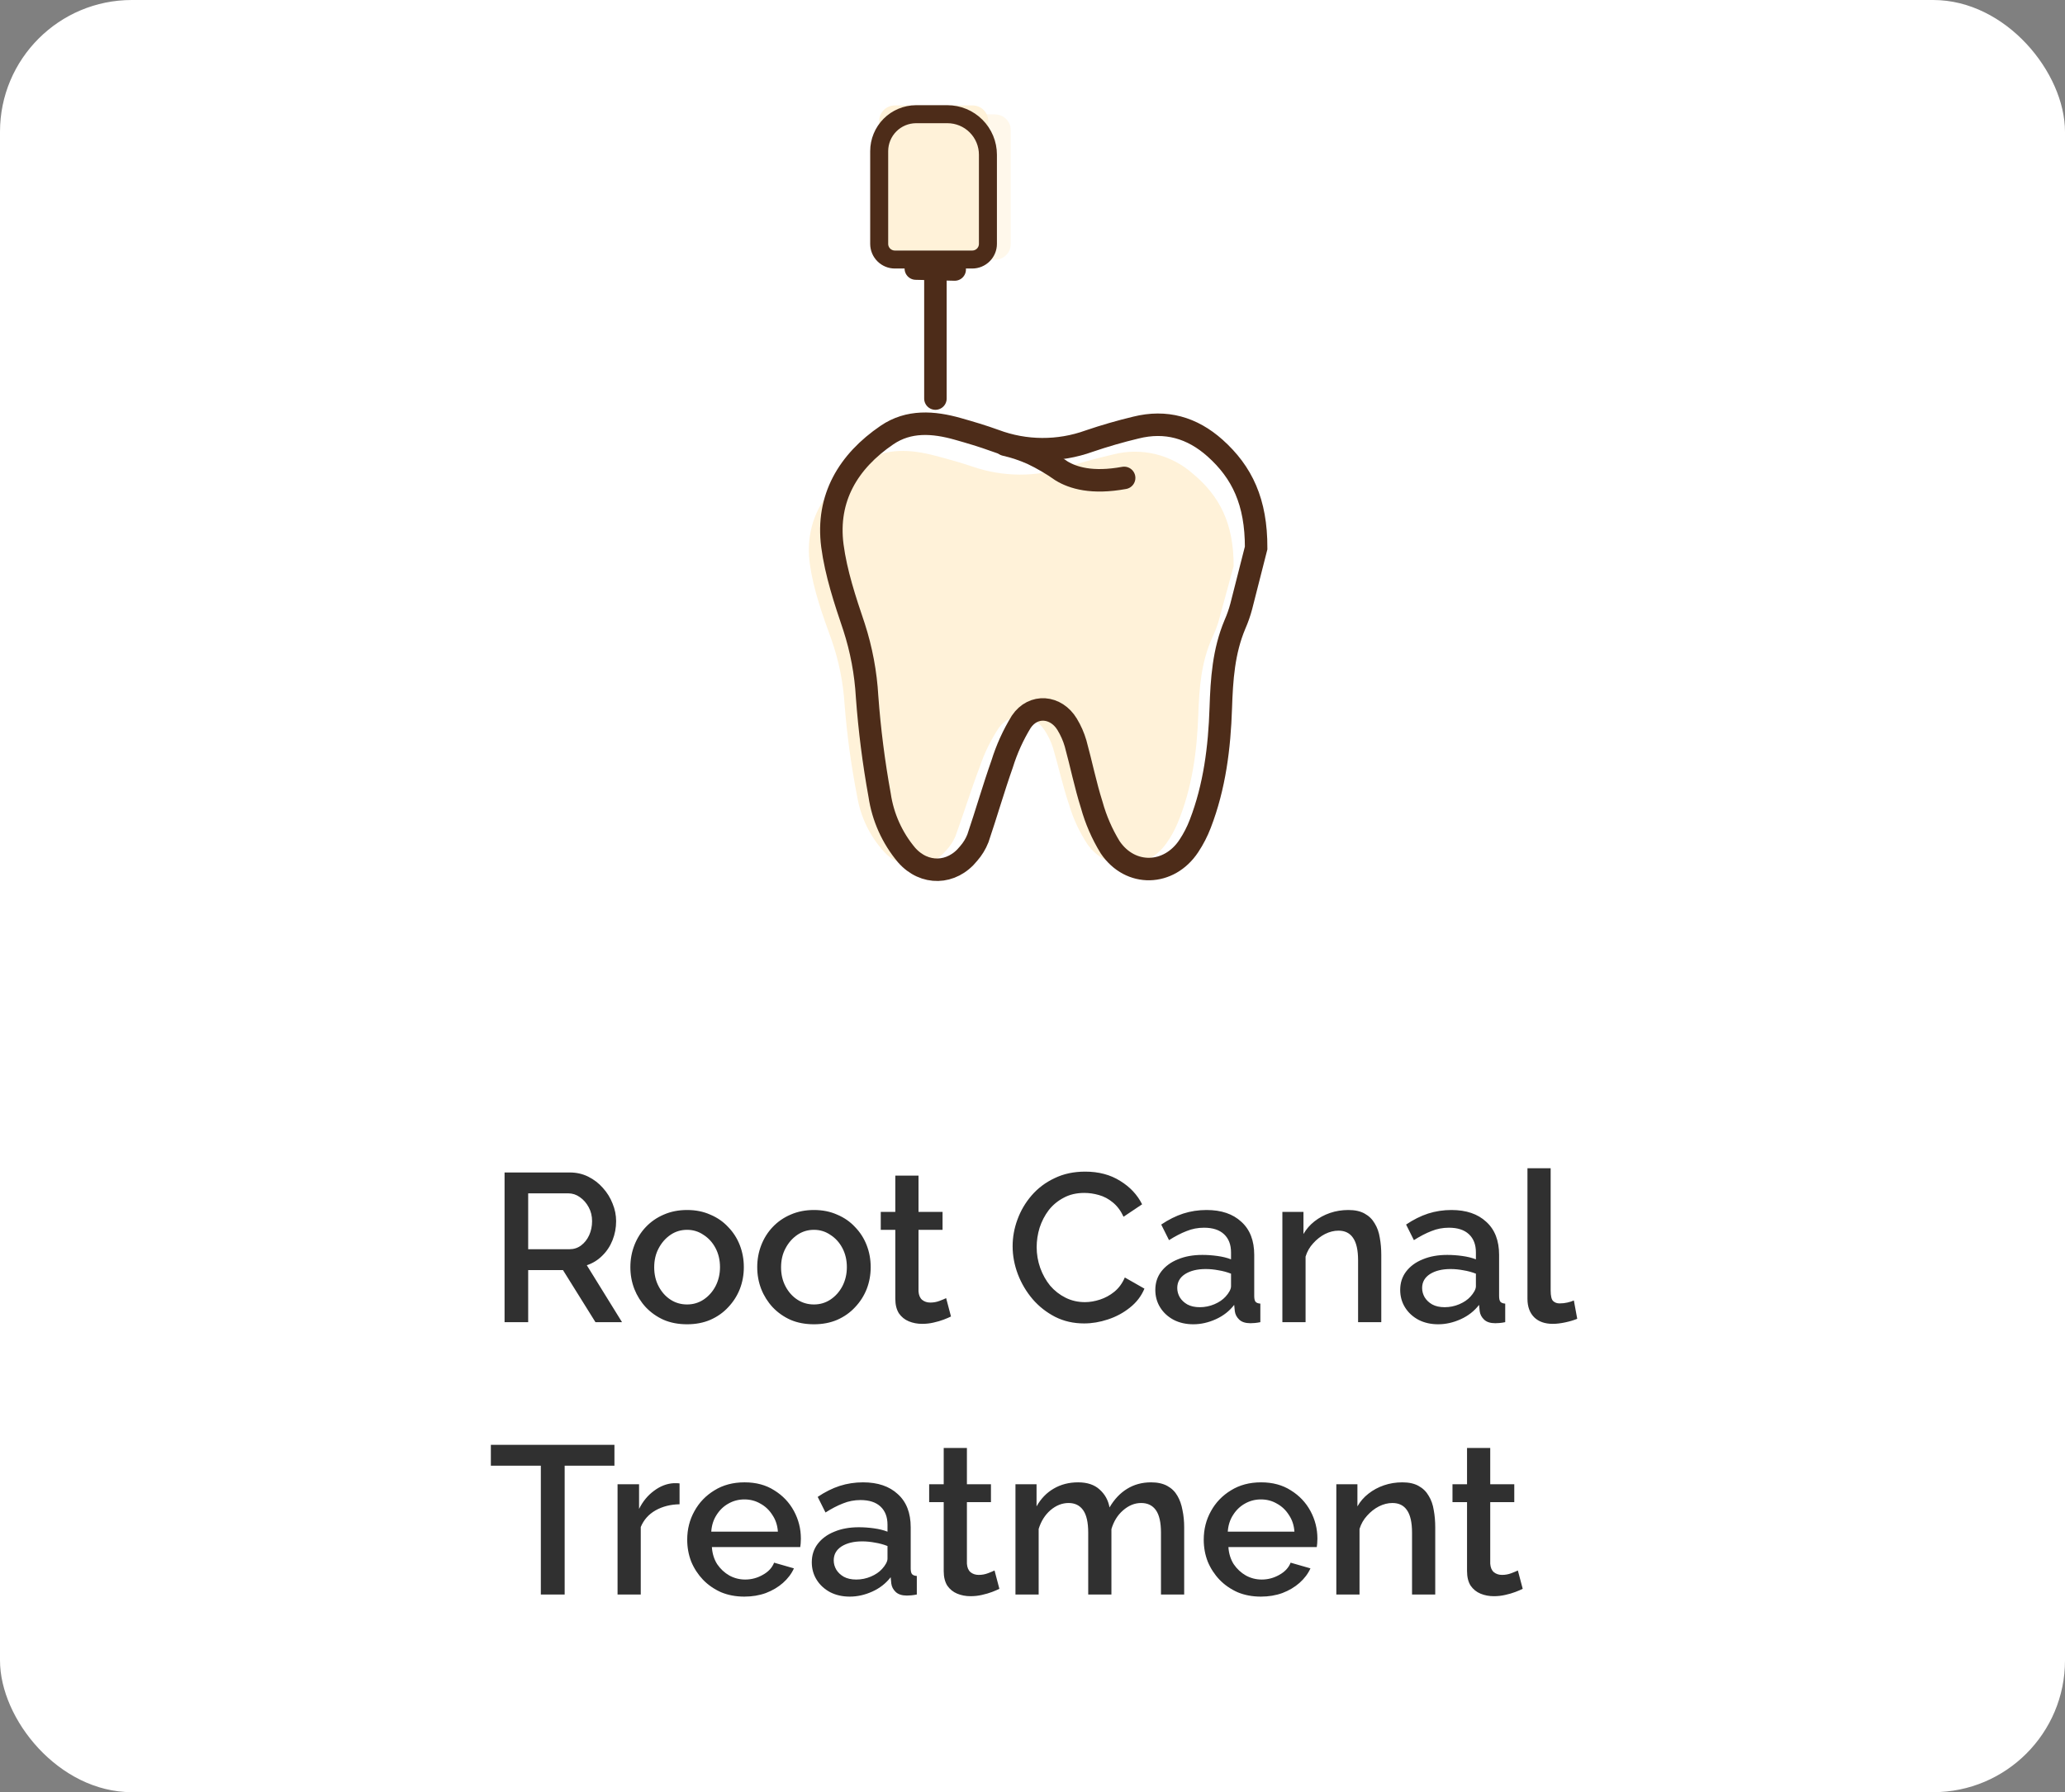 <svg width="235" height="204" viewBox="0 0 235 204" fill="none" xmlns="http://www.w3.org/2000/svg">
<rect x="0" y="0" width="235" height="204" fill="#808080" stroke="none"/>
<rect width="235" height="204" rx="15" fill="white"/>
<path opacity="0.5" d="M113.242 13.024H104.395C103.411 13.024 102.614 13.822 102.614 14.806V27.778C102.614 28.762 103.411 29.56 104.395 29.56H113.242C114.226 29.56 115.023 28.762 115.023 27.778V14.806C115.023 13.822 114.226 13.024 113.242 13.024Z" fill="#FFF2D9"/>
<path d="M110.681 12H101.835C100.851 12 100.053 12.798 100.053 13.782V26.754C100.053 27.738 100.851 28.536 101.835 28.536H110.681C111.665 28.536 112.463 27.738 112.463 26.754V13.782C112.463 12.798 111.665 12 110.681 12Z" fill="#FFF2D9"/>
<path d="M140.39 64.444C140.042 65.718 139.366 68.191 138.695 70.653C138.507 71.298 138.267 71.926 137.979 72.532C136.683 75.363 136.474 78.353 136.366 81.379C136.218 85.561 135.665 89.698 134.026 93.665C133.686 94.488 133.253 95.269 132.736 95.995C130.489 99.164 126.081 99.297 123.782 96.143C122.864 94.756 122.155 93.242 121.678 91.648C120.951 89.519 120.48 87.307 119.84 85.152C119.617 84.441 119.296 83.763 118.888 83.14C117.629 81.189 115.028 80.974 113.661 82.858C112.744 84.245 112.012 85.745 111.485 87.322C110.497 89.923 109.678 92.585 108.726 95.201C108.472 95.793 108.115 96.336 107.671 96.803C107.247 97.323 106.715 97.745 106.112 98.04C105.509 98.335 104.849 98.495 104.178 98.51C103.507 98.525 102.841 98.395 102.225 98.127C101.609 97.86 101.059 97.463 100.612 96.962C98.992 95.19 97.925 92.984 97.54 90.614C96.867 87.177 96.392 83.703 96.117 80.211C95.962 77.691 95.46 75.203 94.627 72.819C93.603 70.003 92.579 67.147 92.165 64.228C91.468 59.196 93.972 55.321 98.37 52.531C100.858 50.949 103.668 51.143 106.438 51.875C107.856 52.244 109.264 52.638 110.646 53.104C114.125 54.309 117.904 54.331 121.397 53.165C123.137 52.612 124.919 52.142 126.706 51.722C128.271 51.323 129.909 51.313 131.48 51.691C133.05 52.069 134.504 52.825 135.716 53.892C138.793 56.442 140.405 59.58 140.39 64.444Z" fill="#FFF2D9"/>
<path d="M114.388 50.621C115.443 50.86 116.472 51.203 117.46 51.645C118.63 52.201 119.75 52.857 120.808 53.606C122.103 54.389 124.253 55.07 127.929 54.399" stroke="#4D2C19" stroke-width="2.56" stroke-miterlimit="10" stroke-linecap="round"/>
<path d="M142.95 62.37C142.602 63.742 141.927 66.399 141.256 69.026C141.07 69.726 140.83 70.41 140.539 71.073C139.244 74.145 139.034 77.335 138.927 80.596C138.778 85.091 138.225 89.544 136.587 93.783C136.25 94.662 135.817 95.502 135.297 96.287C133.049 99.701 128.642 99.84 126.343 96.451C125.418 94.945 124.71 93.316 124.239 91.613C123.512 89.319 123.041 86.944 122.401 84.62C122.179 83.861 121.859 83.135 121.449 82.459C120.189 80.36 117.589 80.13 116.222 82.157C115.3 83.661 114.569 85.274 114.046 86.959C113.058 89.759 112.239 92.621 111.287 95.432C111.037 96.063 110.68 96.647 110.232 97.157C108.322 99.543 105.189 99.625 103.172 97.331C101.534 95.384 100.47 93.019 100.101 90.502C99.427 86.799 98.953 83.064 98.677 79.311C98.524 76.606 98.024 73.932 97.188 71.355C96.164 68.324 95.14 65.248 94.725 62.109C94.029 56.698 96.532 52.526 100.93 49.526C103.418 47.826 106.229 48.036 108.998 48.819C110.416 49.219 111.824 49.638 113.206 50.14C116.668 51.439 120.48 51.462 123.957 50.207C125.698 49.613 127.479 49.101 129.266 48.671C132.671 47.821 135.66 48.671 138.276 51.005C141.353 53.76 142.966 57.128 142.95 62.37Z" stroke="#4D2C19" stroke-width="2.56" stroke-miterlimit="10" stroke-linecap="round"/>
<path d="M104.223 30.57L108.646 30.677" stroke="#4D2C19" stroke-width="2.56" stroke-miterlimit="10" stroke-linecap="round"/>
<path d="M104.236 13H107.819C109.041 13 110.213 13.485 111.077 14.35C111.941 15.214 112.427 16.386 112.427 17.608V27.759C112.427 28.232 112.239 28.685 111.905 29.019C111.571 29.353 111.118 29.541 110.645 29.541H101.835C101.362 29.541 100.909 29.353 100.575 29.019C100.241 28.685 100.053 28.232 100.053 27.759V17.203C100.055 16.092 100.495 15.027 101.278 14.24C102.062 13.452 103.125 13.007 104.236 13Z" stroke="#4D2C19" stroke-width="2.048" stroke-miterlimit="10" stroke-linecap="round"/>
<path d="M106.452 30.048V45.368" stroke="#4D2C19" stroke-width="2.56" stroke-miterlimit="10" stroke-linecap="round"/>
<path d="M57.42 150.5V133.46H64.836C65.604 133.46 66.308 133.62 66.948 133.94C67.588 134.26 68.14 134.684 68.604 135.212C69.084 135.74 69.452 136.332 69.708 136.988C69.98 137.644 70.116 138.316 70.116 139.004C70.116 139.756 69.98 140.476 69.708 141.164C69.436 141.852 69.044 142.444 68.532 142.94C68.036 143.436 67.452 143.796 66.78 144.02L70.788 150.5H67.764L64.068 144.572H60.108V150.5H57.42ZM60.108 142.196H64.812C65.308 142.196 65.748 142.052 66.132 141.764C66.516 141.476 66.82 141.092 67.044 140.612C67.268 140.116 67.38 139.58 67.38 139.004C67.38 138.412 67.252 137.884 66.996 137.42C66.74 136.94 66.404 136.556 65.988 136.268C65.588 135.98 65.148 135.836 64.668 135.836H60.108V142.196ZM78.193 150.74C77.201 150.74 76.313 150.572 75.529 150.236C74.745 149.884 74.065 149.404 73.489 148.796C72.929 148.188 72.497 147.5 72.193 146.732C71.889 145.948 71.737 145.116 71.737 144.236C71.737 143.356 71.889 142.524 72.193 141.74C72.497 140.956 72.929 140.268 73.489 139.676C74.065 139.068 74.745 138.596 75.529 138.26C76.329 137.908 77.217 137.732 78.193 137.732C79.169 137.732 80.049 137.908 80.833 138.26C81.633 138.596 82.313 139.068 82.873 139.676C83.449 140.268 83.889 140.956 84.193 141.74C84.497 142.524 84.649 143.356 84.649 144.236C84.649 145.116 84.497 145.948 84.193 146.732C83.889 147.5 83.449 148.188 82.873 148.796C82.313 149.404 81.633 149.884 80.833 150.236C80.049 150.572 79.169 150.74 78.193 150.74ZM74.449 144.26C74.449 145.06 74.617 145.78 74.953 146.42C75.289 147.06 75.737 147.564 76.297 147.932C76.857 148.3 77.489 148.484 78.193 148.484C78.881 148.484 79.505 148.3 80.065 147.932C80.641 147.548 81.097 147.036 81.433 146.396C81.769 145.74 81.937 145.02 81.937 144.236C81.937 143.436 81.769 142.716 81.433 142.076C81.097 141.436 80.641 140.932 80.065 140.564C79.505 140.18 78.881 139.988 78.193 139.988C77.489 139.988 76.857 140.18 76.297 140.564C75.737 140.948 75.289 141.46 74.953 142.1C74.617 142.724 74.449 143.444 74.449 144.26ZM92.63 150.74C91.638 150.74 90.75 150.572 89.966 150.236C89.182 149.884 88.502 149.404 87.926 148.796C87.366 148.188 86.934 147.5 86.63 146.732C86.326 145.948 86.174 145.116 86.174 144.236C86.174 143.356 86.326 142.524 86.63 141.74C86.934 140.956 87.366 140.268 87.926 139.676C88.502 139.068 89.182 138.596 89.966 138.26C90.766 137.908 91.654 137.732 92.63 137.732C93.606 137.732 94.486 137.908 95.27 138.26C96.07 138.596 96.75 139.068 97.31 139.676C97.886 140.268 98.326 140.956 98.63 141.74C98.934 142.524 99.086 143.356 99.086 144.236C99.086 145.116 98.934 145.948 98.63 146.732C98.326 147.5 97.886 148.188 97.31 148.796C96.75 149.404 96.07 149.884 95.27 150.236C94.486 150.572 93.606 150.74 92.63 150.74ZM88.886 144.26C88.886 145.06 89.054 145.78 89.39 146.42C89.726 147.06 90.174 147.564 90.734 147.932C91.294 148.3 91.926 148.484 92.63 148.484C93.318 148.484 93.942 148.3 94.502 147.932C95.078 147.548 95.534 147.036 95.87 146.396C96.206 145.74 96.374 145.02 96.374 144.236C96.374 143.436 96.206 142.716 95.87 142.076C95.534 141.436 95.078 140.932 94.502 140.564C93.942 140.18 93.318 139.988 92.63 139.988C91.926 139.988 91.294 140.18 90.734 140.564C90.174 140.948 89.726 141.46 89.39 142.1C89.054 142.724 88.886 143.444 88.886 144.26ZM108.224 149.852C108 149.964 107.72 150.084 107.384 150.212C107.048 150.34 106.664 150.452 106.232 150.548C105.816 150.644 105.384 150.692 104.936 150.692C104.392 150.692 103.888 150.596 103.424 150.404C102.96 150.212 102.584 149.908 102.296 149.492C102.024 149.06 101.888 148.508 101.888 147.836V139.988H100.232V137.948H101.888V133.82H104.528V137.948H107.264V139.988H104.528V146.996C104.56 147.428 104.696 147.748 104.936 147.956C105.192 148.164 105.504 148.268 105.872 148.268C106.24 148.268 106.592 148.204 106.928 148.076C107.264 147.948 107.512 147.844 107.672 147.764L108.224 149.852ZM115.238 141.86C115.238 140.82 115.422 139.804 115.79 138.812C116.158 137.804 116.694 136.892 117.398 136.076C118.118 135.244 118.99 134.588 120.014 134.108C121.038 133.612 122.198 133.364 123.494 133.364C125.03 133.364 126.358 133.716 127.478 134.42C128.598 135.108 129.43 135.996 129.974 137.084L127.862 138.5C127.542 137.812 127.134 137.268 126.638 136.868C126.158 136.468 125.63 136.188 125.054 136.028C124.494 135.868 123.942 135.788 123.398 135.788C122.502 135.788 121.718 135.972 121.046 136.34C120.374 136.692 119.806 137.164 119.342 137.756C118.894 138.348 118.55 139.012 118.31 139.748C118.086 140.484 117.974 141.22 117.974 141.956C117.974 142.772 118.11 143.564 118.382 144.332C118.654 145.084 119.03 145.756 119.51 146.348C120.006 146.924 120.59 147.38 121.262 147.716C121.934 148.052 122.67 148.22 123.47 148.22C124.014 148.22 124.582 148.124 125.174 147.932C125.766 147.74 126.31 147.444 126.806 147.044C127.318 146.628 127.718 146.084 128.006 145.412L130.238 146.684C129.886 147.532 129.334 148.252 128.582 148.844C127.846 149.436 127.014 149.884 126.086 150.188C125.174 150.492 124.27 150.644 123.374 150.644C122.174 150.644 121.078 150.396 120.086 149.9C119.094 149.388 118.238 148.716 117.518 147.884C116.798 147.036 116.238 146.092 115.838 145.052C115.438 143.996 115.238 142.932 115.238 141.86ZM131.477 146.828C131.477 146.028 131.701 145.332 132.149 144.74C132.613 144.132 133.245 143.668 134.045 143.348C134.845 143.012 135.773 142.844 136.829 142.844C137.389 142.844 137.957 142.884 138.533 142.964C139.125 143.044 139.645 143.172 140.093 143.348V142.556C140.093 141.676 139.829 140.988 139.301 140.492C138.773 139.996 138.013 139.748 137.021 139.748C136.317 139.748 135.653 139.876 135.029 140.132C134.405 140.372 133.741 140.716 133.037 141.164L132.149 139.388C132.981 138.828 133.813 138.412 134.645 138.14C135.493 137.868 136.381 137.732 137.309 137.732C138.989 137.732 140.309 138.18 141.269 139.076C142.245 139.956 142.733 141.212 142.733 142.844V147.524C142.733 147.828 142.781 148.044 142.877 148.172C142.989 148.3 143.173 148.372 143.429 148.388V150.5C143.189 150.548 142.973 150.58 142.781 150.596C142.589 150.612 142.429 150.62 142.301 150.62C141.741 150.62 141.317 150.484 141.029 150.212C140.741 149.94 140.573 149.62 140.525 149.252L140.453 148.532C139.909 149.236 139.213 149.78 138.365 150.164C137.517 150.548 136.661 150.74 135.797 150.74C134.965 150.74 134.221 150.572 133.565 150.236C132.909 149.884 132.397 149.412 132.029 148.82C131.661 148.228 131.477 147.564 131.477 146.828ZM139.469 147.596C139.661 147.388 139.813 147.18 139.925 146.972C140.037 146.764 140.093 146.58 140.093 146.42V144.98C139.645 144.804 139.173 144.676 138.677 144.596C138.181 144.5 137.693 144.452 137.213 144.452C136.253 144.452 135.469 144.644 134.861 145.028C134.269 145.412 133.973 145.94 133.973 146.612C133.973 146.98 134.069 147.332 134.261 147.668C134.469 148.004 134.757 148.276 135.125 148.484C135.509 148.692 135.981 148.796 136.541 148.796C137.117 148.796 137.669 148.684 138.197 148.46C138.725 148.236 139.149 147.948 139.469 147.596ZM157.192 150.5H154.552V143.468C154.552 142.3 154.36 141.444 153.976 140.9C153.608 140.356 153.056 140.084 152.32 140.084C151.808 140.084 151.296 140.212 150.784 140.468C150.288 140.724 149.84 141.076 149.44 141.524C149.04 141.956 148.752 142.46 148.576 143.036V150.5H145.936V137.948H148.336V140.468C148.656 139.908 149.072 139.428 149.584 139.028C150.112 138.612 150.704 138.292 151.36 138.068C152.016 137.844 152.712 137.732 153.448 137.732C154.2 137.732 154.816 137.868 155.296 138.14C155.792 138.412 156.176 138.788 156.448 139.268C156.736 139.732 156.928 140.276 157.024 140.9C157.136 141.508 157.192 142.156 157.192 142.844V150.5ZM159.344 146.828C159.344 146.028 159.568 145.332 160.016 144.74C160.48 144.132 161.112 143.668 161.912 143.348C162.712 143.012 163.64 142.844 164.696 142.844C165.256 142.844 165.824 142.884 166.4 142.964C166.992 143.044 167.512 143.172 167.96 143.348V142.556C167.96 141.676 167.696 140.988 167.168 140.492C166.64 139.996 165.88 139.748 164.888 139.748C164.184 139.748 163.52 139.876 162.896 140.132C162.272 140.372 161.608 140.716 160.904 141.164L160.016 139.388C160.848 138.828 161.68 138.412 162.512 138.14C163.36 137.868 164.248 137.732 165.176 137.732C166.856 137.732 168.176 138.18 169.136 139.076C170.112 139.956 170.6 141.212 170.6 142.844V147.524C170.6 147.828 170.648 148.044 170.744 148.172C170.856 148.3 171.04 148.372 171.296 148.388V150.5C171.056 150.548 170.84 150.58 170.648 150.596C170.456 150.612 170.296 150.62 170.168 150.62C169.608 150.62 169.184 150.484 168.896 150.212C168.608 149.94 168.44 149.62 168.392 149.252L168.32 148.532C167.776 149.236 167.08 149.78 166.232 150.164C165.384 150.548 164.528 150.74 163.664 150.74C162.832 150.74 162.088 150.572 161.432 150.236C160.776 149.884 160.264 149.412 159.896 148.82C159.528 148.228 159.344 147.564 159.344 146.828ZM167.336 147.596C167.528 147.388 167.68 147.18 167.792 146.972C167.904 146.764 167.96 146.58 167.96 146.42V144.98C167.512 144.804 167.04 144.676 166.544 144.596C166.048 144.5 165.56 144.452 165.08 144.452C164.12 144.452 163.336 144.644 162.728 145.028C162.136 145.412 161.84 145.94 161.84 146.612C161.84 146.98 161.936 147.332 162.128 147.668C162.336 148.004 162.624 148.276 162.992 148.484C163.376 148.692 163.848 148.796 164.408 148.796C164.984 148.796 165.536 148.684 166.064 148.46C166.592 148.236 167.016 147.948 167.336 147.596ZM173.827 132.98H176.467V146.876C176.467 147.516 176.563 147.924 176.755 148.1C176.947 148.276 177.187 148.364 177.475 148.364C177.795 148.364 178.091 148.332 178.363 148.268C178.651 148.204 178.899 148.124 179.107 148.028L179.491 150.116C179.107 150.276 178.651 150.412 178.123 150.524C177.595 150.636 177.123 150.692 176.707 150.692C175.811 150.692 175.107 150.444 174.595 149.948C174.083 149.436 173.827 148.732 173.827 147.836V132.98ZM69.924 166.836H64.26V181.5H61.548V166.836H55.86V164.46H69.924V166.836ZM77.335 171.228C76.311 171.244 75.399 171.476 74.599 171.924C73.815 172.372 73.255 173.004 72.919 173.82V181.5H70.279V168.948H72.727V171.756C73.159 170.892 73.727 170.204 74.431 169.692C75.135 169.164 75.879 168.876 76.663 168.828C76.823 168.828 76.951 168.828 77.047 168.828C77.159 168.828 77.255 168.836 77.335 168.852V171.228ZM84.71 181.74C83.734 181.74 82.846 181.572 82.046 181.236C81.261 180.884 80.582 180.412 80.005 179.82C79.43 179.212 78.981 178.524 78.662 177.756C78.358 176.972 78.206 176.14 78.206 175.26C78.206 174.076 78.478 172.996 79.022 172.02C79.566 171.028 80.326 170.236 81.302 169.644C82.278 169.036 83.421 168.732 84.734 168.732C86.046 168.732 87.174 169.036 88.118 169.644C89.078 170.236 89.822 171.02 90.35 171.996C90.877 172.972 91.141 174.02 91.141 175.14C91.141 175.332 91.133 175.516 91.118 175.692C91.102 175.852 91.085 175.988 91.07 176.1H81.013C81.061 176.836 81.261 177.484 81.614 178.044C81.981 178.588 82.445 179.02 83.005 179.34C83.566 179.644 84.165 179.796 84.805 179.796C85.51 179.796 86.174 179.62 86.797 179.268C87.438 178.916 87.87 178.452 88.094 177.876L90.35 178.524C90.078 179.132 89.662 179.684 89.102 180.18C88.558 180.66 87.909 181.044 87.157 181.332C86.406 181.604 85.59 181.74 84.71 181.74ZM80.942 174.348H88.525C88.478 173.628 88.269 172.996 87.901 172.452C87.549 171.892 87.094 171.46 86.534 171.156C85.99 170.836 85.382 170.676 84.71 170.676C84.053 170.676 83.445 170.836 82.885 171.156C82.341 171.46 81.894 171.892 81.541 172.452C81.189 172.996 80.99 173.628 80.942 174.348ZM92.383 177.828C92.383 177.028 92.607 176.332 93.055 175.74C93.519 175.132 94.151 174.668 94.951 174.348C95.751 174.012 96.679 173.844 97.735 173.844C98.295 173.844 98.863 173.884 99.439 173.964C100.031 174.044 100.551 174.172 100.999 174.348V173.556C100.999 172.676 100.735 171.988 100.207 171.492C99.679 170.996 98.919 170.748 97.927 170.748C97.223 170.748 96.559 170.876 95.935 171.132C95.311 171.372 94.647 171.716 93.943 172.164L93.055 170.388C93.887 169.828 94.719 169.412 95.551 169.14C96.399 168.868 97.287 168.732 98.215 168.732C99.895 168.732 101.215 169.18 102.175 170.076C103.151 170.956 103.639 172.212 103.639 173.844V178.524C103.639 178.828 103.687 179.044 103.783 179.172C103.895 179.3 104.079 179.372 104.335 179.388V181.5C104.095 181.548 103.879 181.58 103.687 181.596C103.495 181.612 103.335 181.62 103.207 181.62C102.647 181.62 102.223 181.484 101.935 181.212C101.647 180.94 101.479 180.62 101.431 180.252L101.359 179.532C100.815 180.236 100.119 180.78 99.271 181.164C98.423 181.548 97.567 181.74 96.703 181.74C95.871 181.74 95.127 181.572 94.471 181.236C93.815 180.884 93.303 180.412 92.935 179.82C92.567 179.228 92.383 178.564 92.383 177.828ZM100.375 178.596C100.567 178.388 100.719 178.18 100.831 177.972C100.943 177.764 100.999 177.58 100.999 177.42V175.98C100.551 175.804 100.079 175.676 99.583 175.596C99.087 175.5 98.599 175.452 98.119 175.452C97.159 175.452 96.375 175.644 95.767 176.028C95.175 176.412 94.879 176.94 94.879 177.612C94.879 177.98 94.975 178.332 95.167 178.668C95.375 179.004 95.663 179.276 96.031 179.484C96.415 179.692 96.887 179.796 97.447 179.796C98.023 179.796 98.575 179.684 99.103 179.46C99.631 179.236 100.055 178.948 100.375 178.596ZM113.732 180.852C113.508 180.964 113.228 181.084 112.892 181.212C112.556 181.34 112.172 181.452 111.74 181.548C111.324 181.644 110.892 181.692 110.444 181.692C109.9 181.692 109.396 181.596 108.932 181.404C108.468 181.212 108.092 180.908 107.804 180.492C107.532 180.06 107.396 179.508 107.396 178.836V170.988H105.74V168.948H107.396V164.82H110.036V168.948H112.772V170.988H110.036V177.996C110.068 178.428 110.204 178.748 110.444 178.956C110.7 179.164 111.012 179.268 111.38 179.268C111.748 179.268 112.1 179.204 112.436 179.076C112.772 178.948 113.02 178.844 113.18 178.764L113.732 180.852ZM134.761 181.5H132.121V174.468C132.121 173.3 131.929 172.444 131.545 171.9C131.161 171.356 130.601 171.084 129.865 171.084C129.129 171.084 128.441 171.364 127.801 171.924C127.177 172.468 126.737 173.18 126.481 174.06V181.5H123.841V174.468C123.841 173.3 123.649 172.444 123.265 171.9C122.881 171.356 122.329 171.084 121.609 171.084C120.873 171.084 120.185 171.356 119.545 171.9C118.921 172.444 118.473 173.156 118.201 174.036V181.5H115.561V168.948H117.961V171.468C118.457 170.588 119.105 169.916 119.905 169.452C120.721 168.972 121.649 168.732 122.689 168.732C123.729 168.732 124.545 169.004 125.137 169.548C125.745 170.092 126.121 170.772 126.265 171.588C126.809 170.66 127.473 169.956 128.257 169.476C129.057 168.98 129.969 168.732 130.993 168.732C131.729 168.732 132.345 168.868 132.841 169.14C133.337 169.412 133.721 169.788 133.993 170.268C134.265 170.732 134.457 171.276 134.569 171.9C134.697 172.508 134.761 173.156 134.761 173.844V181.5ZM143.491 181.74C142.515 181.74 141.627 181.572 140.827 181.236C140.043 180.884 139.363 180.412 138.787 179.82C138.211 179.212 137.763 178.524 137.443 177.756C137.139 176.972 136.987 176.14 136.987 175.26C136.987 174.076 137.259 172.996 137.803 172.02C138.347 171.028 139.107 170.236 140.083 169.644C141.059 169.036 142.203 168.732 143.515 168.732C144.827 168.732 145.955 169.036 146.899 169.644C147.859 170.236 148.603 171.02 149.131 171.996C149.659 172.972 149.923 174.02 149.923 175.14C149.923 175.332 149.915 175.516 149.899 175.692C149.883 175.852 149.867 175.988 149.851 176.1H139.795C139.843 176.836 140.043 177.484 140.395 178.044C140.763 178.588 141.227 179.02 141.787 179.34C142.347 179.644 142.947 179.796 143.587 179.796C144.291 179.796 144.955 179.62 145.579 179.268C146.219 178.916 146.651 178.452 146.875 177.876L149.131 178.524C148.859 179.132 148.443 179.684 147.883 180.18C147.339 180.66 146.691 181.044 145.939 181.332C145.187 181.604 144.371 181.74 143.491 181.74ZM139.723 174.348H147.307C147.259 173.628 147.051 172.996 146.683 172.452C146.331 171.892 145.875 171.46 145.315 171.156C144.771 170.836 144.163 170.676 143.491 170.676C142.835 170.676 142.227 170.836 141.667 171.156C141.123 171.46 140.675 171.892 140.323 172.452C139.971 172.996 139.771 173.628 139.723 174.348ZM163.332 181.5H160.692V174.468C160.692 173.3 160.5 172.444 160.116 171.9C159.748 171.356 159.196 171.084 158.46 171.084C157.948 171.084 157.436 171.212 156.924 171.468C156.428 171.724 155.98 172.076 155.58 172.524C155.18 172.956 154.892 173.46 154.716 174.036V181.5H152.076V168.948H154.476V171.468C154.796 170.908 155.212 170.428 155.724 170.028C156.252 169.612 156.844 169.292 157.5 169.068C158.156 168.844 158.852 168.732 159.588 168.732C160.34 168.732 160.956 168.868 161.436 169.14C161.932 169.412 162.316 169.788 162.588 170.268C162.876 170.732 163.068 171.276 163.164 171.9C163.276 172.508 163.332 173.156 163.332 173.844V181.5ZM173.287 180.852C173.063 180.964 172.783 181.084 172.447 181.212C172.111 181.34 171.727 181.452 171.295 181.548C170.879 181.644 170.447 181.692 169.999 181.692C169.455 181.692 168.951 181.596 168.487 181.404C168.023 181.212 167.647 180.908 167.359 180.492C167.087 180.06 166.951 179.508 166.951 178.836V170.988H165.295V168.948H166.951V164.82H169.591V168.948H172.327V170.988H169.591V177.996C169.623 178.428 169.759 178.748 169.999 178.956C170.255 179.164 170.567 179.268 170.935 179.268C171.303 179.268 171.655 179.204 171.991 179.076C172.327 178.948 172.575 178.844 172.735 178.764L173.287 180.852Z" fill="#303030"/>
</svg>
